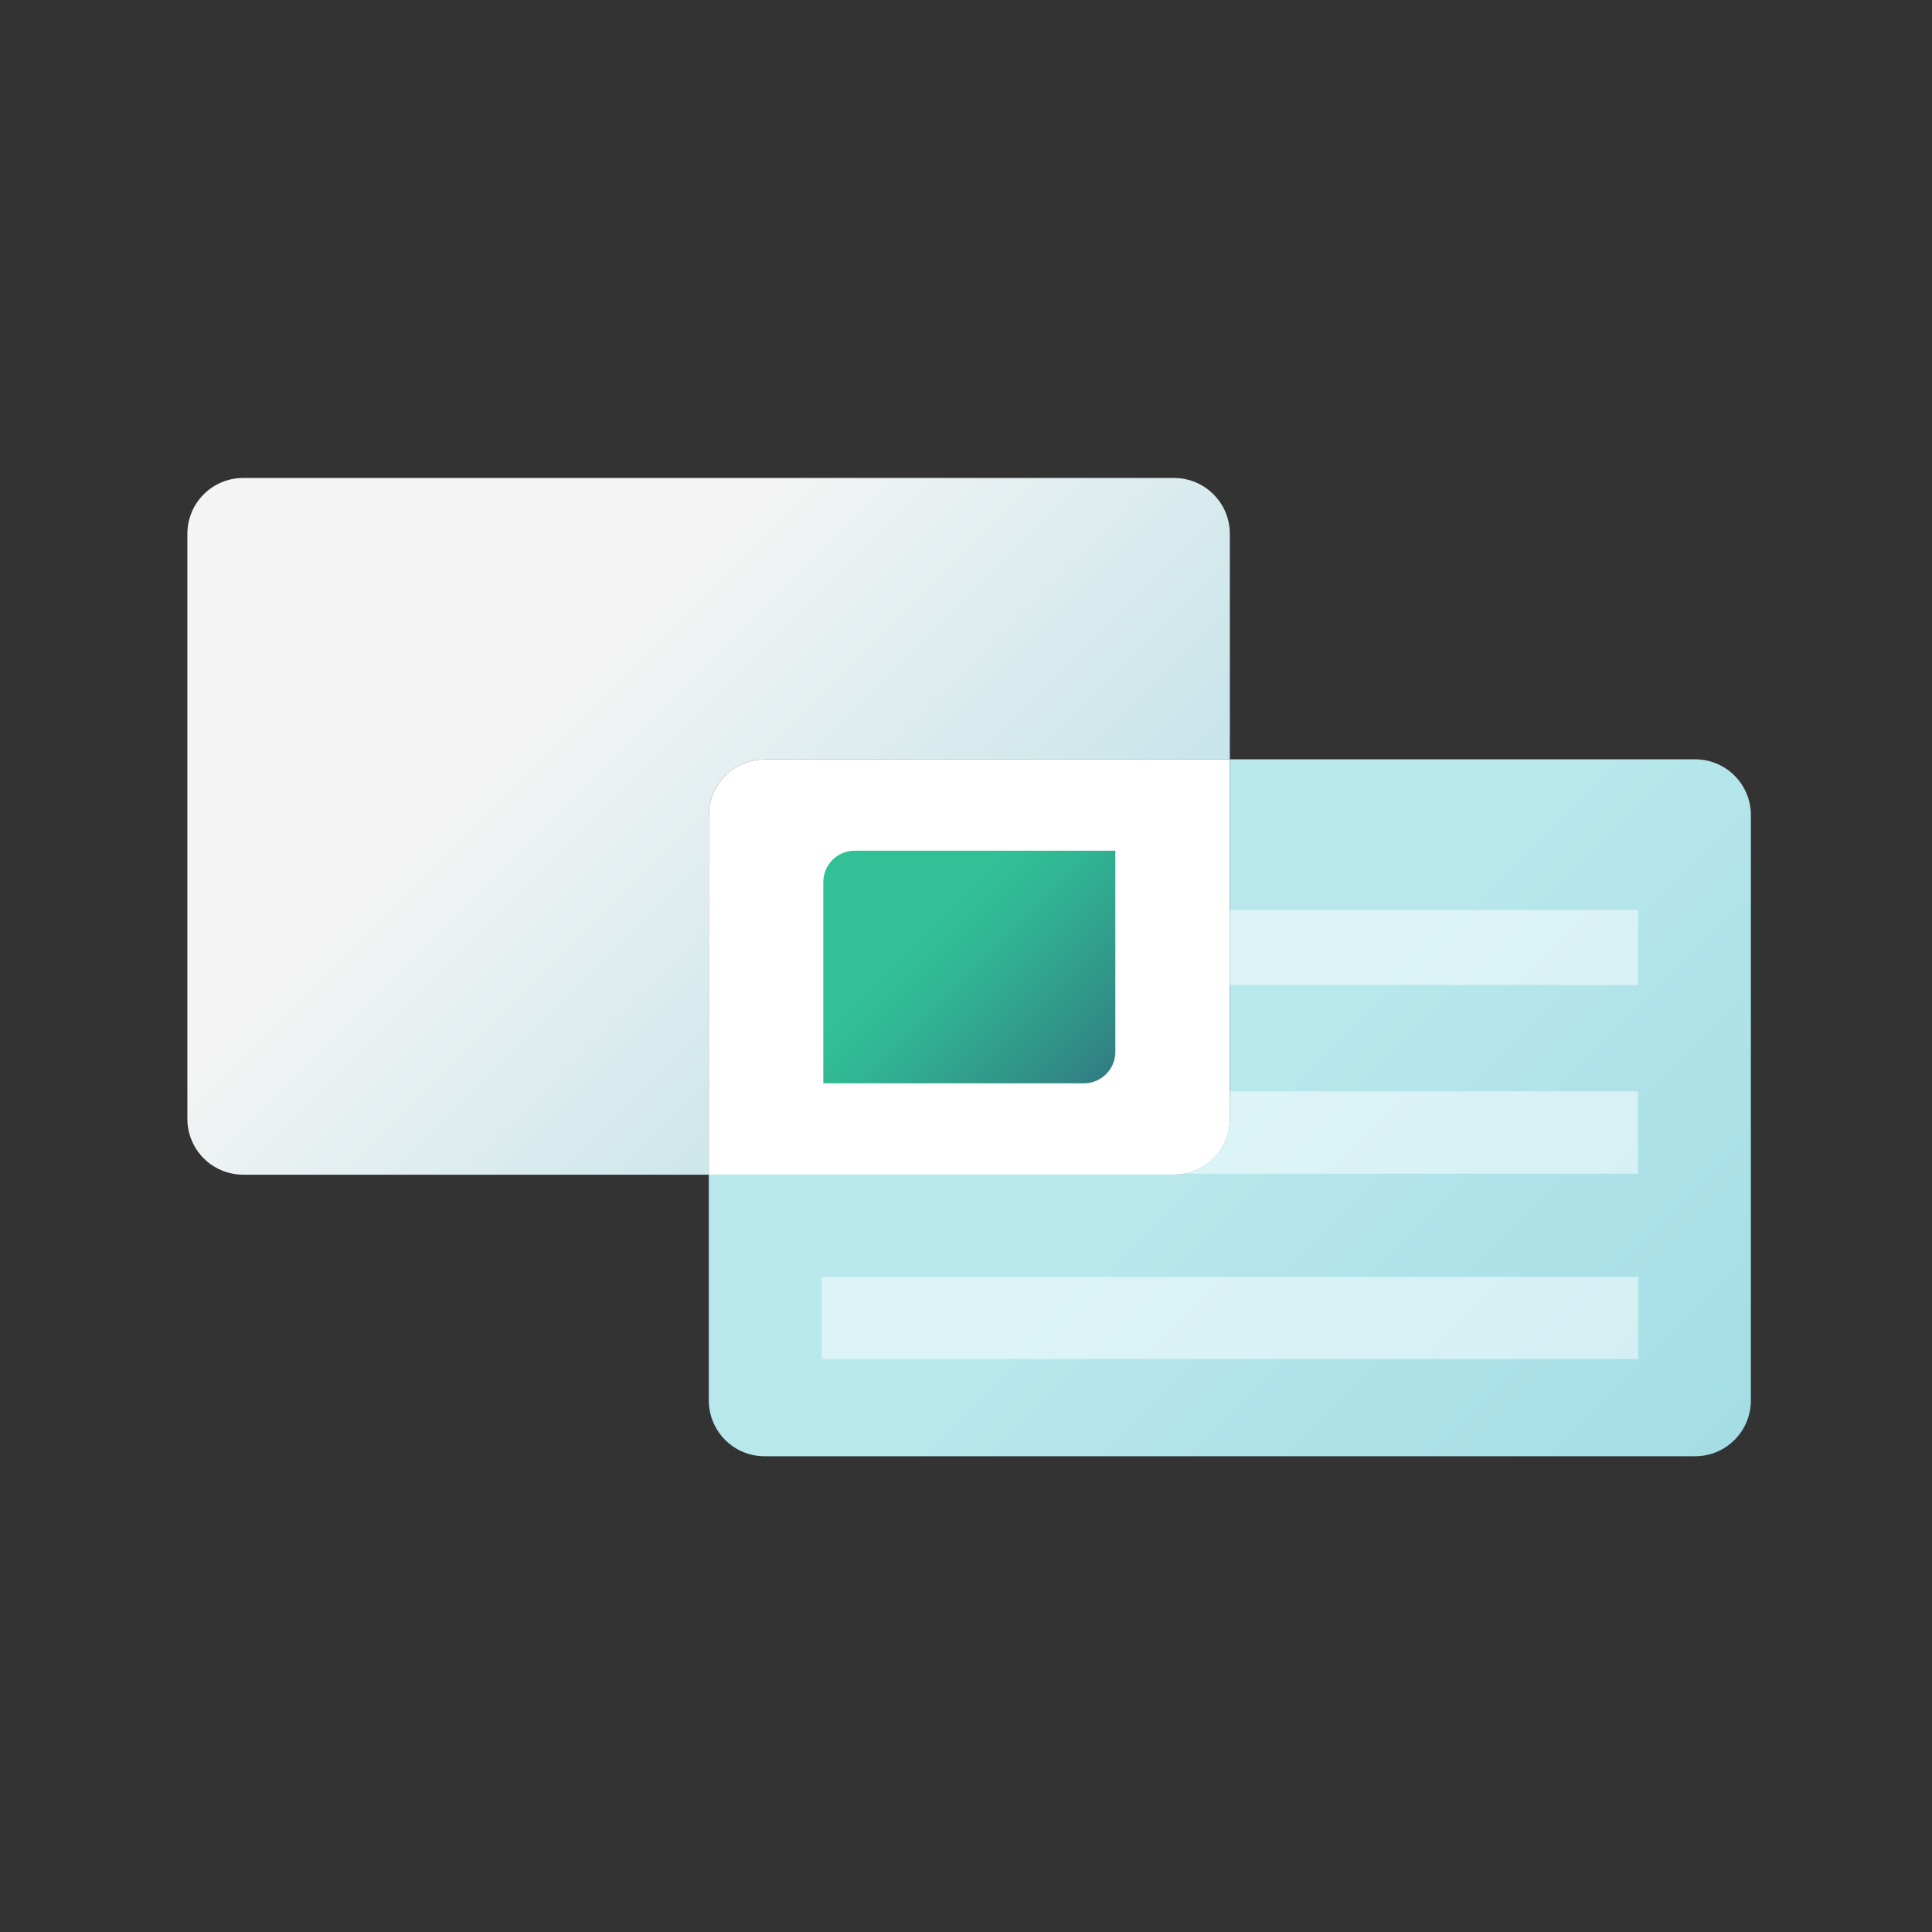 <?xml version="1.0" encoding="UTF-8"?><svg id="a" xmlns="http://www.w3.org/2000/svg" xmlns:xlink="http://www.w3.org/1999/xlink" viewBox="0 0 96 96"><rect x="0" y="0" width="96" height="96" fill="#333333" stroke="none"/><defs><style>.e{fill:url(#d);}.f{fill:url(#c);}.g{fill:url(#b);}.h{fill:#fff;}.i{opacity:.5;}</style><linearGradient id="b" x1="14.42" y1="20.27" x2="69.96" y2="75.81" gradientTransform="matrix(1, 0, 0, 1, 0, 0)" gradientUnits="userSpaceOnUse"><stop offset=".25" stop-color="#f4f4f4"/><stop offset=".9" stop-color="#99d5df"/><stop offset=".96" stop-color="#91d2de"/></linearGradient><linearGradient id="c" x1="42.1" y1="41.99" x2="54.22" y2="54.12" gradientTransform="matrix(1, 0, 0, 1, 0, 0)" gradientUnits="userSpaceOnUse"><stop offset=".34" stop-color="#32c097"/><stop offset=".5" stop-color="#31b593"/><stop offset=".78" stop-color="#31988a"/><stop offset="1" stop-color="#317f83"/></linearGradient><linearGradient id="d" x1="49.82" y1="43.76" x2="111.64" y2="105.58" gradientTransform="matrix(1, 0, 0, 1, 0, 0)" gradientUnits="userSpaceOnUse"><stop offset=".19" stop-color="#b8e8ec"/><stop offset=".28" stop-color="#b2e4ea"/><stop offset=".73" stop-color="#99d7e1"/><stop offset="1" stop-color="#91d2df"/></linearGradient></defs><path class="g" d="M61.11,26.53v11.21h-23.12c-1.53,0-2.77,1.24-2.77,2.78v17.85H12.09c-1.54,0-2.78-1.24-2.78-2.78V26.53c0-1.54,1.24-2.78,2.78-2.78H58.33c1.54,0,2.78,1.24,2.78,2.78Z"/><path class="h" d="M61.11,37.74v17.85c0,1.54-1.24,2.78-2.78,2.78h-23.11v-17.85c0-1.54,1.24-2.78,2.77-2.78h23.12Z"/><path class="f" d="M55.42,42.27v10c0,.86-.7,1.56-1.56,1.56h-12.95v-10c0-.86,.7-1.56,1.55-1.56h12.96Z"/><path class="e" d="M87,40.52v29.06c0,1.54-1.24,2.78-2.77,2.78H37.99c-1.53,0-2.77-1.24-2.77-2.78v-11.22h23.11c.17,0,.35-.02,.51-.05,.98-.18,1.77-.88,2.1-1.8,.11-.29,.17-.6,.17-.93v-17.85h23.12c1.53,0,2.77,1.24,2.77,2.77Z"/><g class="i"><rect class="h" x="61.11" y="45.22" width="20.29" height="3.72"/><path class="h" d="M81.39,54.23v4.09h-22.55c.98-.18,1.77-.88,2.1-1.8,.11-.29,.17-.6,.17-.93v-1.36h20.29Z"/><rect class="h" x="40.83" y="63.44" width="40.57" height="4.09"/></g></svg>